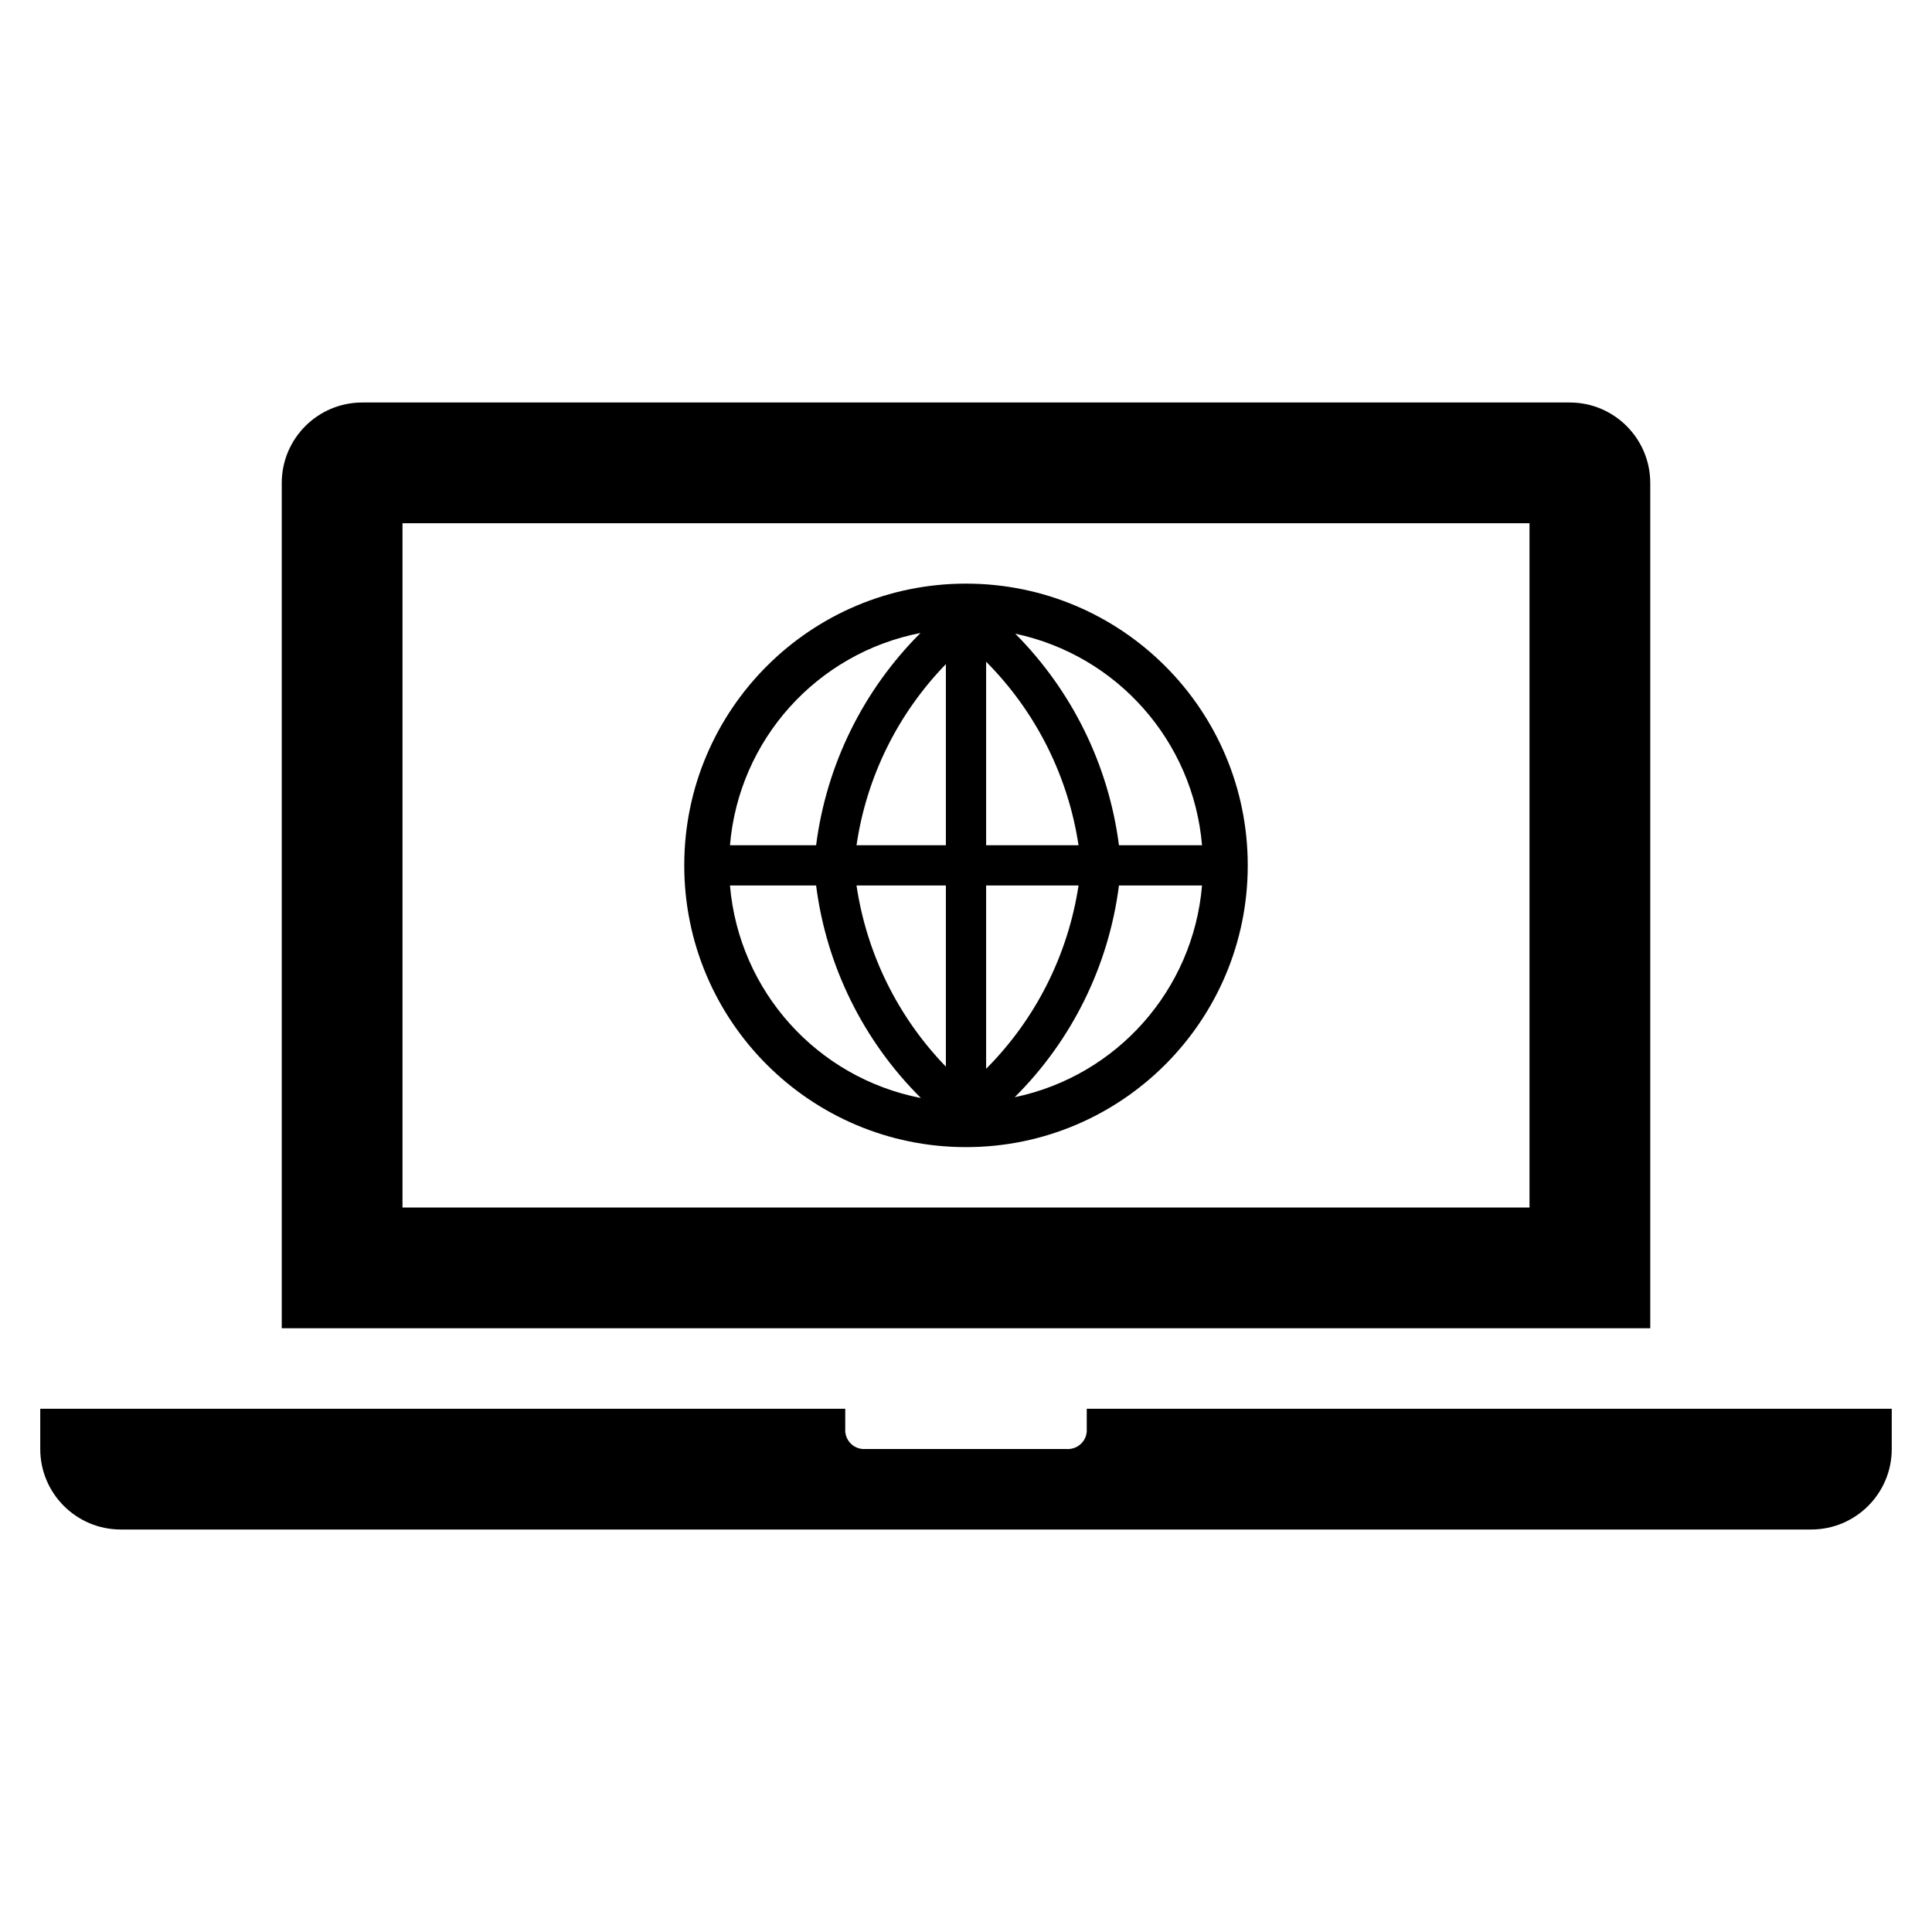 <svg width="24" height="24" xmlns="http://www.w3.org/2000/svg" xmlns:xlink="http://www.w3.org/1999/xlink" xml:space="preserve" overflow="hidden"><g transform="translate(-781 -217)"><path d="M800 232 786 232 786 223.5 800 223.5ZM801.5 223C801.5 222.448 801.052 222 800.5 222L785.5 222C784.948 222 784.5 222.448 784.5 223L784.5 233.5 801.5 233.5Z"/><path d="M794.5 234.5 794.5 234.75C794.509 234.88 794.411 234.991 794.281 235 794.271 235.001 794.26 235.001 794.25 235L791.75 235C791.62 235.009 791.509 234.911 791.5 234.781 791.499 234.771 791.499 234.76 791.5 234.75L791.5 234.5 781.5 234.5 781.5 235C781.5 235.552 781.948 236 782.5 236L803.5 236C804.052 236 804.5 235.552 804.5 235L804.5 234.5Z"/><path d="M793 224.25C791.067 224.25 789.5 225.817 789.5 227.75 789.5 229.683 791.067 231.25 793 231.25 794.933 231.25 796.5 229.683 796.5 227.75 796.5 225.817 794.933 224.25 793 224.25ZM793.25 228 794.398 228C794.267 228.862 793.865 229.66 793.25 230.277ZM793.25 227.5 793.25 225.22C793.865 225.838 794.268 226.637 794.398 227.5ZM792.75 227.5 791.64 227.5C791.764 226.652 792.153 225.865 792.75 225.25ZM792.75 228 792.75 230.25C792.154 229.635 791.766 228.848 791.64 228ZM791.138 227.5 790.068 227.5C790.178 226.191 791.145 225.114 792.435 224.863 791.722 225.574 791.266 226.501 791.138 227.5ZM791.138 228C791.266 229 791.724 229.929 792.44 230.64 791.148 230.389 790.18 229.311 790.068 228ZM794.9 228 795.932 228C795.823 229.295 794.877 230.364 793.605 230.63 794.317 229.922 794.773 228.996 794.9 228ZM794.9 227.5C794.772 226.506 794.319 225.583 793.612 224.872 794.88 225.141 795.823 226.209 795.932 227.5Z"/></g></svg>